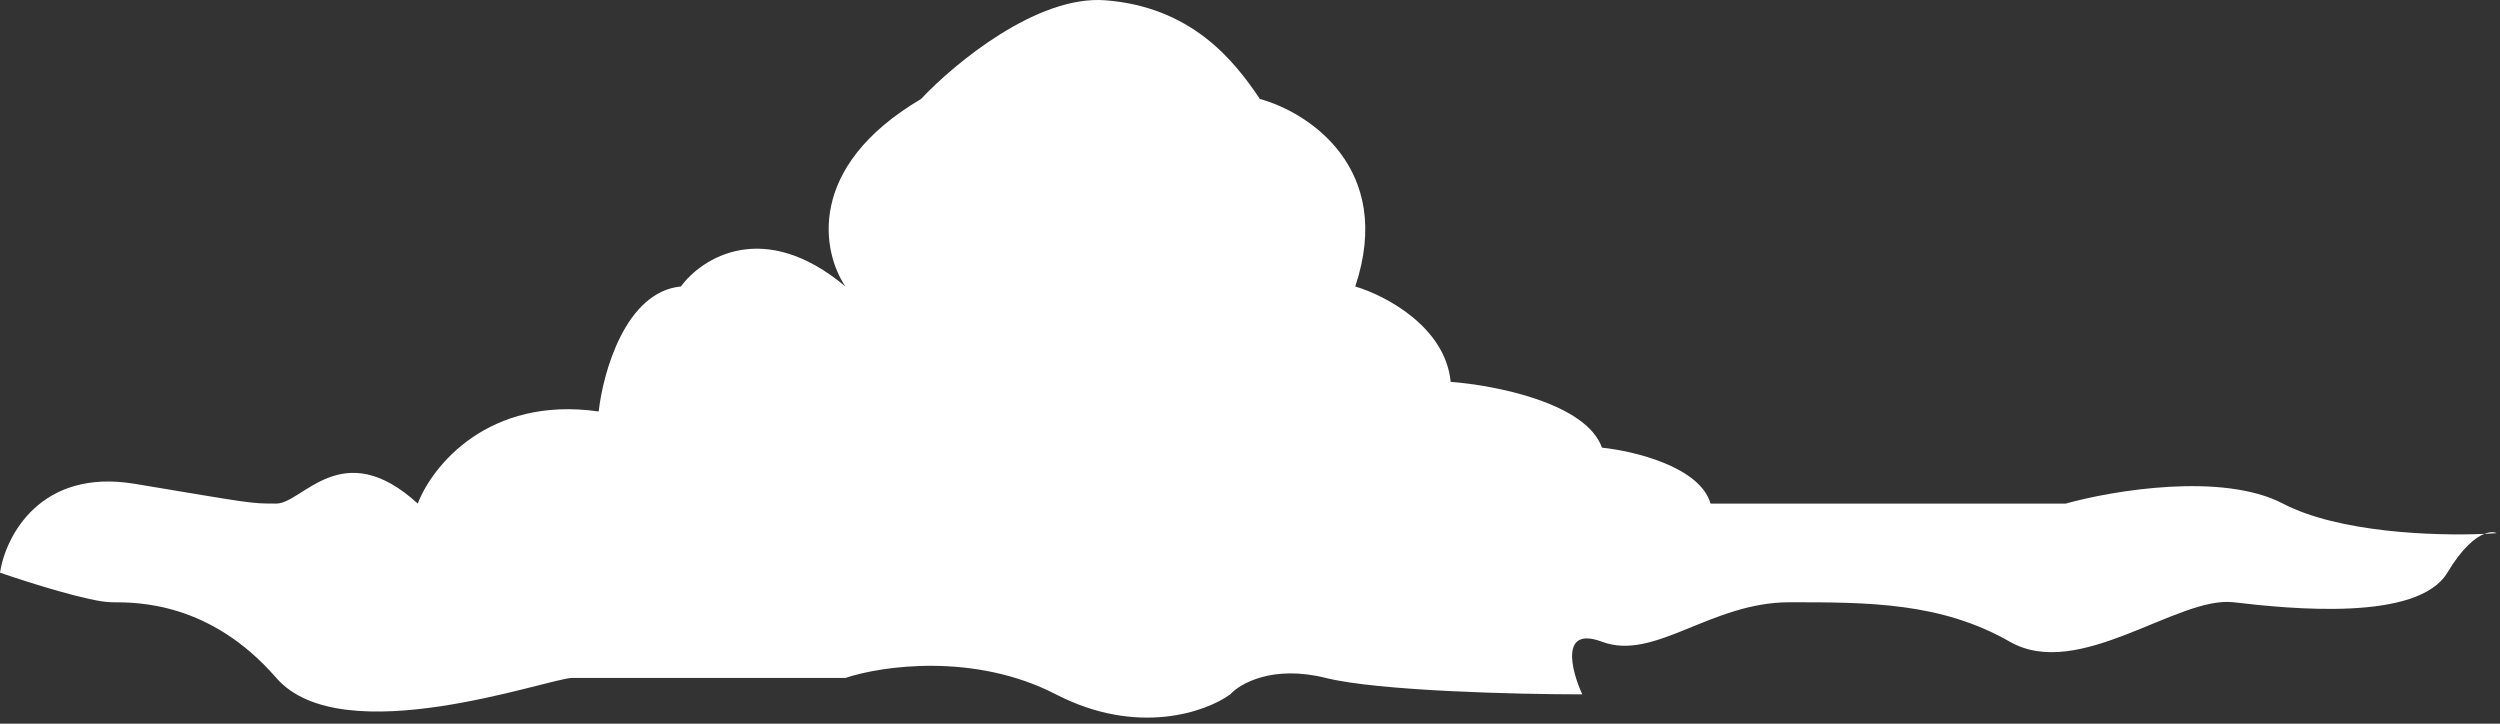 <svg width="380" height="110" viewBox="0 0 380 110" fill="none" xmlns="http://www.w3.org/2000/svg" preserveAspectRatio="none">
<rect x="0" y="0" width="380" height="110" fill="#333333" stroke="none"/>
<path d="M63.5 76.544C65.667 70.877 74.2 60.144 91 62.544C91.667 56.544 95.1 44.344 103.5 43.544C106.667 39.21 116.1 33.144 128.5 43.544C125 38.377 122.4 25.443 140 15.043C145 9.71 157.6 -0.757 168 0.043C181 1.043 187.5 9.043 191.5 15.043C198.833 17.044 212 25.544 206 43.544C210.5 44.877 219.7 49.644 220.5 58.044C227.167 58.543 241.1 61.243 243.5 68.043C248.333 68.544 258.4 70.944 260 76.544H314C321.167 74.544 337.8 71.744 347 76.544C355.45 80.952 369.891 81.48 377.613 81.15C378.471 80.808 379.121 80.854 379.5 81.043C378.93 81.084 378.298 81.12 377.613 81.15C376.204 81.71 374.237 83.315 372 87.043C367.5 94.543 348 92.543 339.5 91.543C331 90.543 316 103.543 305.5 97.543C295 91.543 284 91.543 272 91.543C260 91.543 251.5 100.543 243.5 97.543C237.1 95.144 238.833 101.877 240.5 105.543C230.833 105.543 209.5 105.043 201.5 103.043C193.5 101.043 188.5 103.877 187 105.543C183.333 108.21 172.9 111.943 160.5 105.543C148.1 99.144 134 101.21 128.5 103.043H87C83.5 103.043 52 114.543 42 103.043C32 91.543 21 91.543 17 91.543C13.8 91.543 4.333 88.543 0 87.043C0.833 81.543 6.1 71.143 20.5 73.543C38.5 76.544 38 76.544 42 76.544C46 76.544 52 66.044 63.5 76.544Z" fill="white"/>
</svg>
